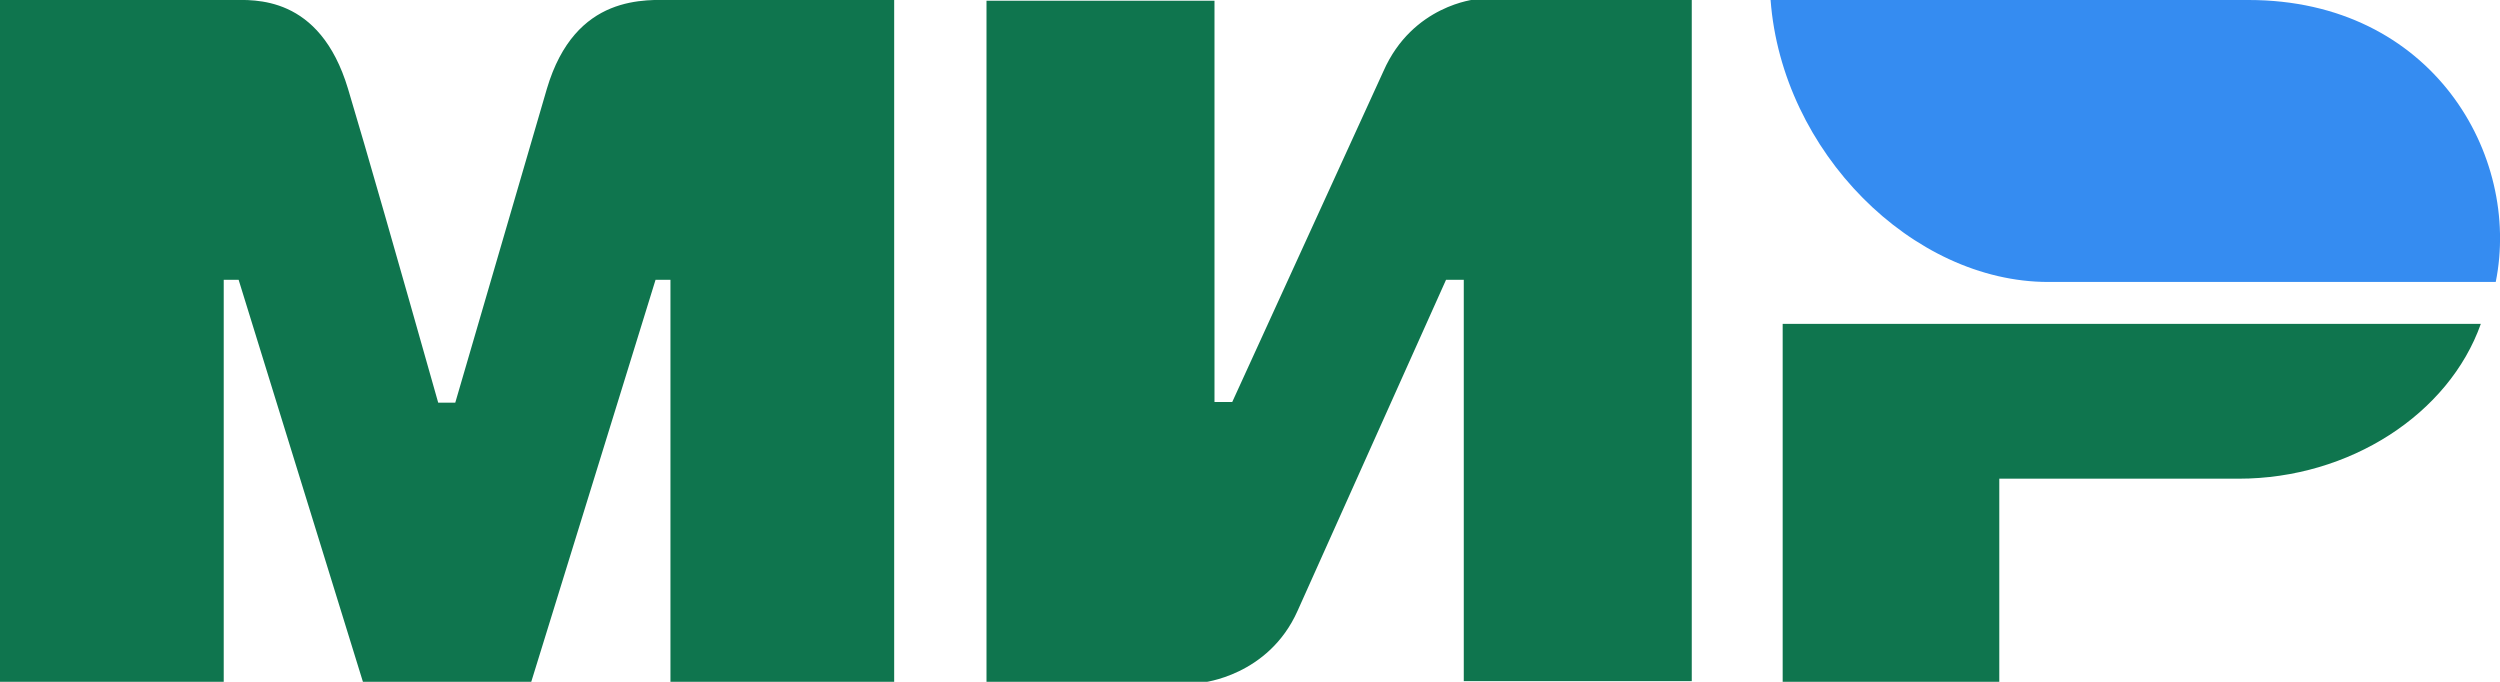 <svg xmlns="http://www.w3.org/2000/svg" width="352" height="96" viewBox="0 0 352 96"><g transform="translate(31 13)"><path d="M1.6-13C4.7-13 14-13.8 18-.5c2.7 9 6.9 23.7 12.7 44.2h2.4C39.4 22.1 43.7 7.4 46-.5 50-14 60-13 64-13h30.9v96H63.4V26.4h-2.1L43.8 83H20.1L2.6 26.4H.5V83H-31v-96H1.6zM140-13v56.6h2.5L163.8-3c4.1-9.3 13-10.1 13-10.1h30.4v96h-32.1V26.4h-2.5L151.7 73c-4.1 9.2-13.4 10.1-13.4 10.1h-30.4v-96H140zm178.3 45.6c-4.5 12.7-18.5 21.8-34.1 21.8h-33.7V83H220V32.6h98.3z" fill-rule="evenodd" clip-rule="evenodd" fill="#0f754e"></path><path d="M285.6-13h-67.3c1.6 21.4 20 39.7 39.1 39.7h63C324 8.9 311.5-13 285.6-13z" fill-rule="evenodd" clip-rule="evenodd" fill="#358cf1"></path></g></svg>